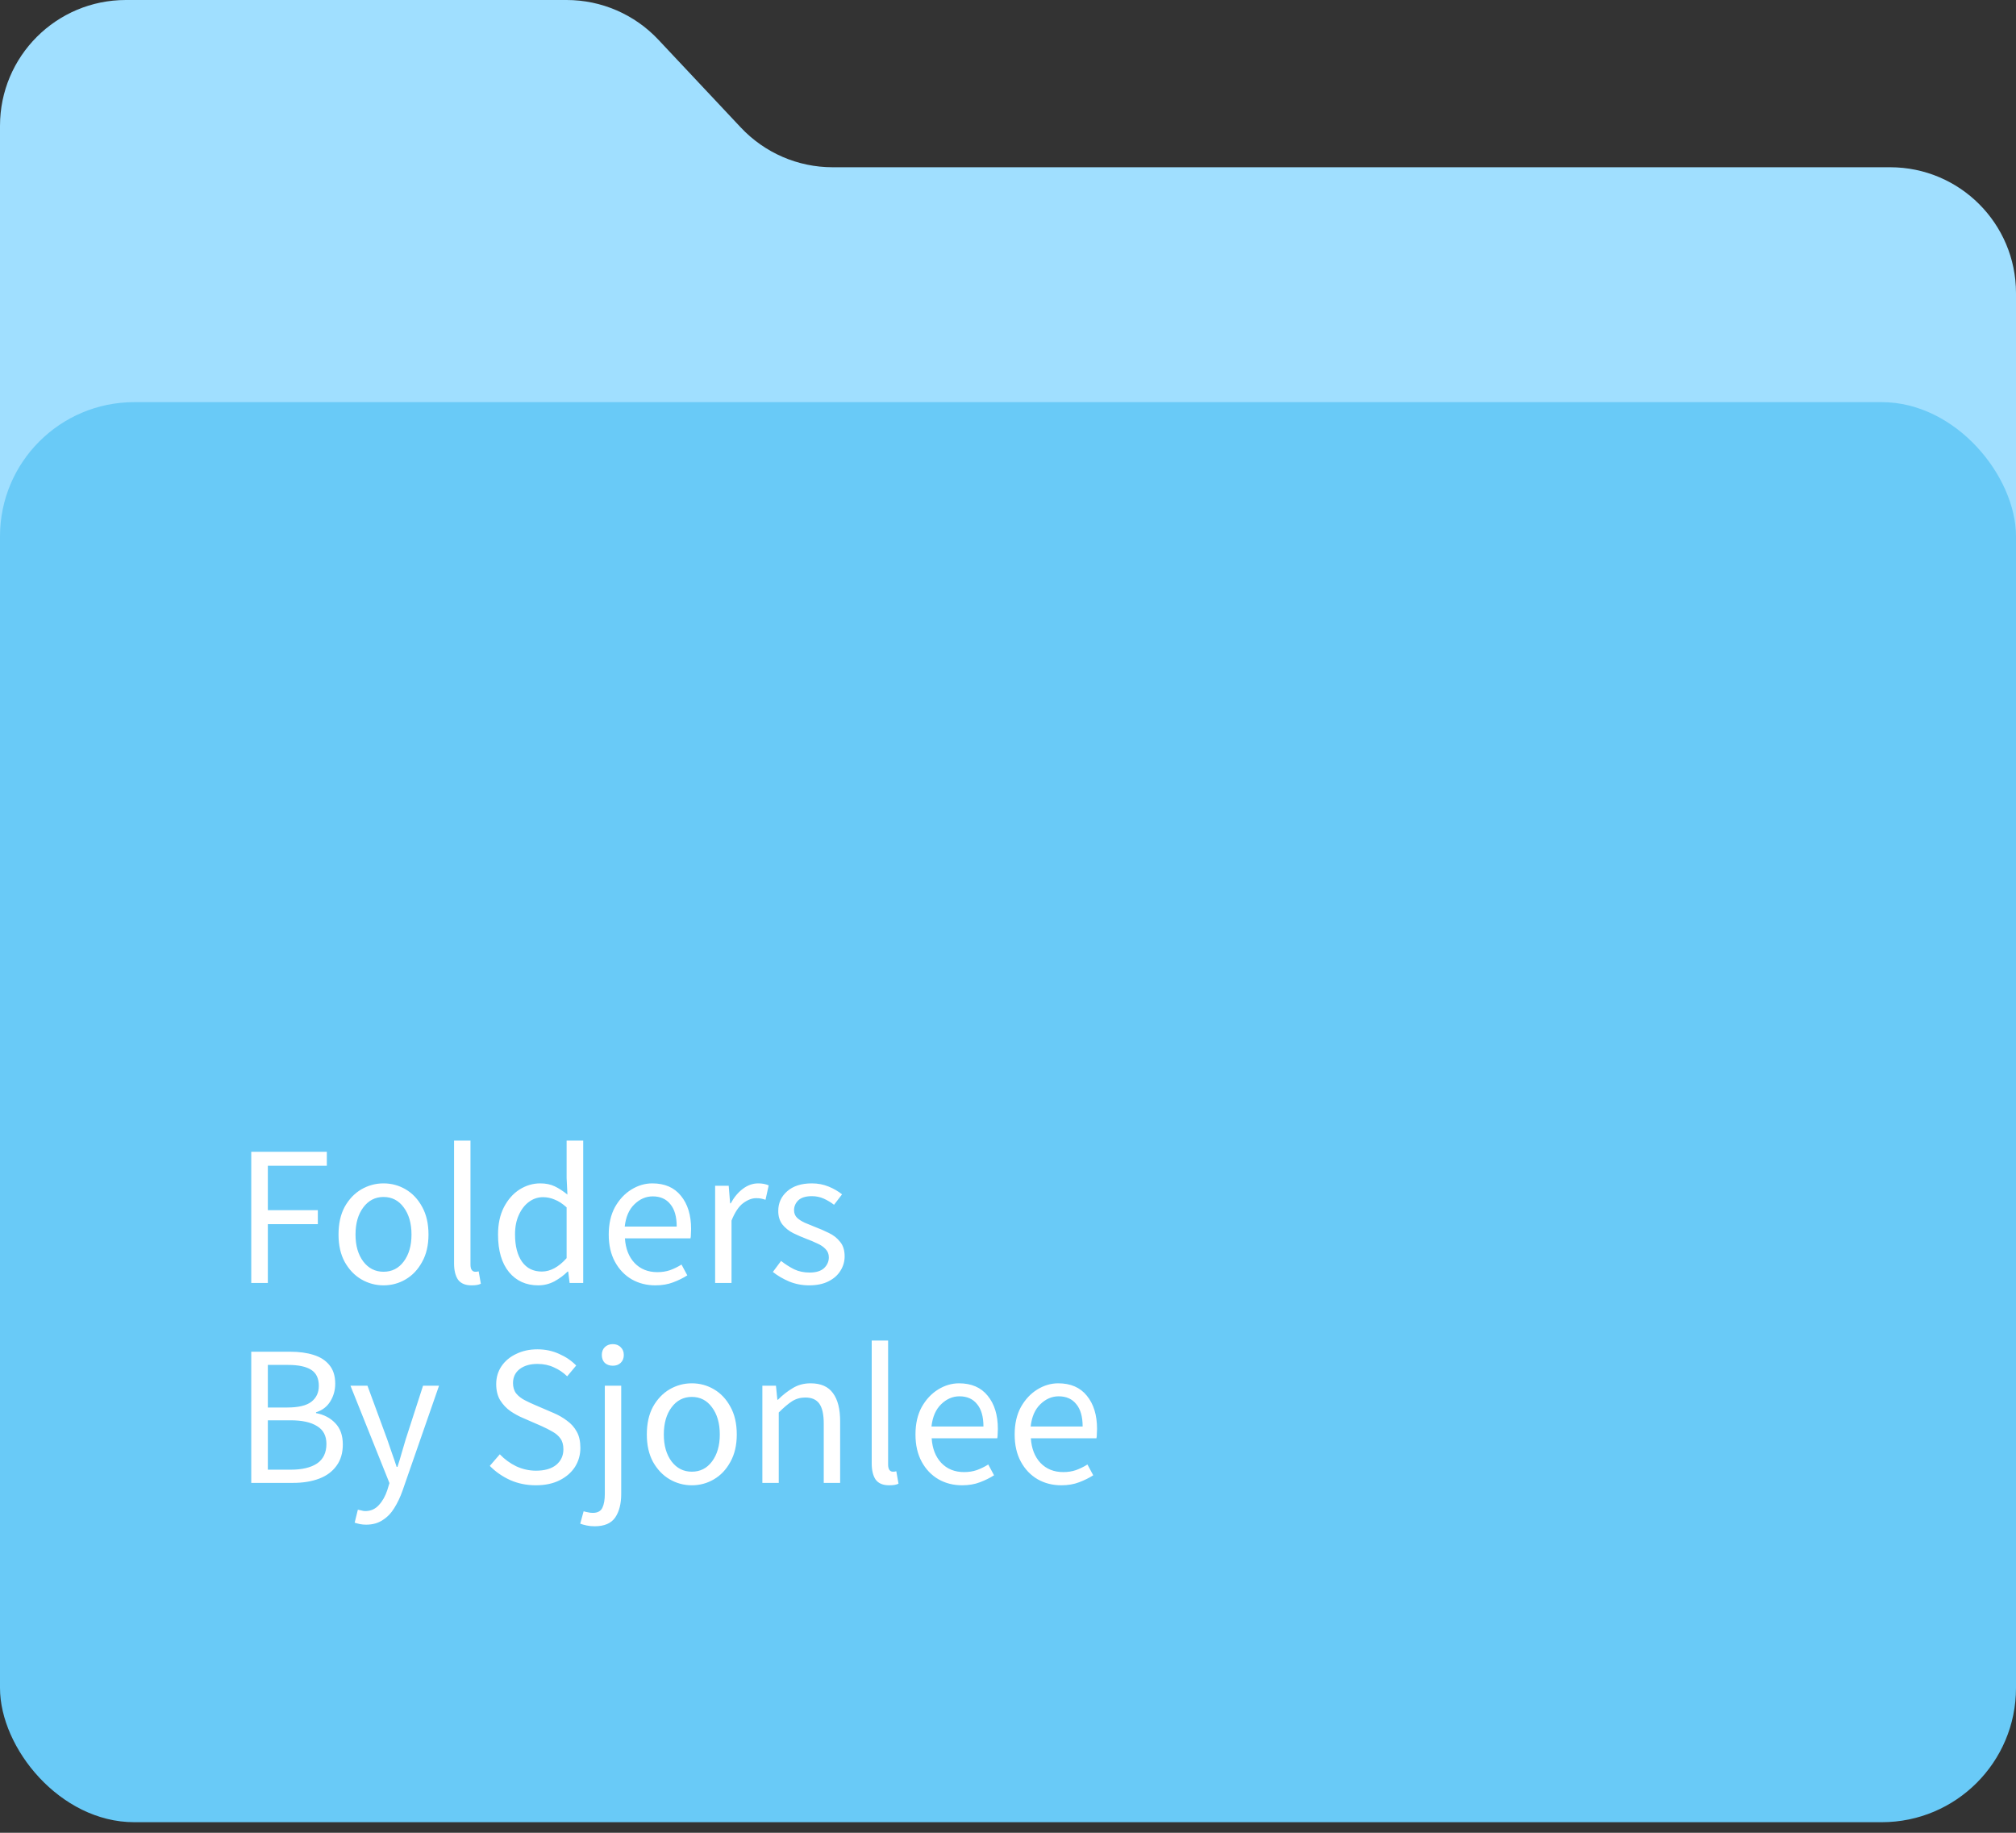 <svg width="121" height="110" viewBox="0 0 121 110" fill="none" xmlns="http://www.w3.org/2000/svg">
<rect x="0" y="0" width="121" height="110" fill="#333333" stroke="none"/>
<path d="M0 7.553V13.779V93.646C0 97.817 3.381 101.198 7.553 101.198H113.447C117.619 101.198 121 97.817 121 93.646V17.59C121 13.419 117.619 10.038 113.447 10.038H49.971C47.886 10.038 45.894 9.175 44.466 7.655L39.514 2.382C38.087 0.862 36.094 0 34.009 0H7.553C3.381 0 0 3.381 0 7.553Z" fill="#A0DFFF"/>
<rect y="24.136" width="121" height="85.229" rx="8.056" fill="#69CAF7"/>
<path d="M15.08 77V69.128H19.616V69.968H16.076V72.632H19.076V73.472H16.076V77H15.08ZM23.018 77.144C22.546 77.144 22.102 77.024 21.686 76.784C21.278 76.544 20.946 76.196 20.69 75.74C20.442 75.284 20.318 74.736 20.318 74.096C20.318 73.44 20.442 72.884 20.69 72.428C20.946 71.972 21.278 71.624 21.686 71.384C22.102 71.144 22.546 71.024 23.018 71.024C23.498 71.024 23.942 71.144 24.35 71.384C24.758 71.624 25.086 71.972 25.334 72.428C25.59 72.884 25.718 73.44 25.718 74.096C25.718 74.736 25.59 75.284 25.334 75.74C25.086 76.196 24.758 76.544 24.35 76.784C23.942 77.024 23.498 77.144 23.018 77.144ZM23.018 76.328C23.522 76.328 23.926 76.124 24.23 75.716C24.542 75.3 24.698 74.76 24.698 74.096C24.698 73.424 24.542 72.88 24.23 72.464C23.926 72.048 23.522 71.84 23.018 71.84C22.522 71.84 22.118 72.048 21.806 72.464C21.494 72.88 21.338 73.424 21.338 74.096C21.338 74.76 21.494 75.3 21.806 75.716C22.118 76.124 22.522 76.328 23.018 76.328ZM28.297 77.144C27.93 77.144 27.662 77.032 27.494 76.808C27.334 76.576 27.253 76.248 27.253 75.824V68.456H28.238V75.896C28.238 76.048 28.265 76.16 28.322 76.232C28.378 76.296 28.442 76.328 28.514 76.328C28.546 76.328 28.573 76.328 28.598 76.328C28.63 76.32 28.674 76.312 28.73 76.304L28.861 77.048C28.797 77.08 28.721 77.104 28.634 77.12C28.546 77.136 28.433 77.144 28.297 77.144ZM32.304 77.144C31.576 77.144 30.992 76.88 30.552 76.352C30.112 75.816 29.892 75.064 29.892 74.096C29.892 73.464 30.008 72.92 30.24 72.464C30.48 72 30.792 71.644 31.176 71.396C31.568 71.148 31.984 71.024 32.424 71.024C32.76 71.024 33.052 71.084 33.3 71.204C33.548 71.324 33.8 71.488 34.056 71.696L34.008 70.7V68.456H35.004V77H34.188L34.104 76.316H34.068C33.844 76.54 33.58 76.736 33.276 76.904C32.972 77.064 32.648 77.144 32.304 77.144ZM32.52 76.316C33.032 76.316 33.528 76.048 34.008 75.512V72.464C33.76 72.24 33.52 72.084 33.288 71.996C33.064 71.9 32.832 71.852 32.592 71.852C32.28 71.852 31.996 71.948 31.74 72.14C31.492 72.324 31.292 72.584 31.14 72.92C30.988 73.248 30.912 73.636 30.912 74.084C30.912 74.78 31.052 75.328 31.332 75.728C31.612 76.12 32.008 76.316 32.52 76.316ZM39.332 77.144C38.812 77.144 38.34 77.024 37.916 76.784C37.492 76.536 37.156 76.184 36.908 75.728C36.66 75.272 36.536 74.728 36.536 74.096C36.536 73.456 36.66 72.908 36.908 72.452C37.164 71.996 37.492 71.644 37.892 71.396C38.292 71.148 38.712 71.024 39.152 71.024C39.896 71.024 40.468 71.272 40.868 71.768C41.276 72.264 41.48 72.928 41.48 73.76C41.48 73.864 41.476 73.968 41.468 74.072C41.468 74.168 41.46 74.252 41.444 74.324H37.508C37.548 74.94 37.74 75.432 38.084 75.8C38.436 76.168 38.892 76.352 39.452 76.352C39.732 76.352 39.988 76.312 40.22 76.232C40.46 76.144 40.688 76.032 40.904 75.896L41.252 76.544C41.004 76.704 40.72 76.844 40.4 76.964C40.088 77.084 39.732 77.144 39.332 77.144ZM37.496 73.616H40.616C40.616 73.024 40.488 72.576 40.232 72.272C39.984 71.96 39.632 71.804 39.176 71.804C38.768 71.804 38.4 71.964 38.072 72.284C37.752 72.596 37.56 73.04 37.496 73.616ZM42.922 77V71.168H43.737L43.822 72.224H43.858C44.057 71.856 44.301 71.564 44.59 71.348C44.877 71.132 45.185 71.024 45.514 71.024C45.745 71.024 45.953 71.064 46.138 71.144L45.946 72.008C45.849 71.976 45.761 71.952 45.681 71.936C45.602 71.92 45.502 71.912 45.382 71.912C45.133 71.912 44.873 72.012 44.602 72.212C44.337 72.412 44.105 72.76 43.906 73.256V77H42.922ZM48.559 77.144C48.143 77.144 47.747 77.068 47.371 76.916C46.995 76.756 46.667 76.564 46.387 76.34L46.879 75.68C47.135 75.88 47.399 76.048 47.671 76.184C47.943 76.312 48.251 76.376 48.595 76.376C48.979 76.376 49.267 76.288 49.459 76.112C49.651 75.928 49.747 75.712 49.747 75.464C49.747 75.264 49.679 75.096 49.543 74.96C49.415 74.824 49.247 74.712 49.039 74.624C48.839 74.528 48.631 74.44 48.415 74.36C48.143 74.256 47.875 74.14 47.611 74.012C47.347 73.876 47.131 73.704 46.963 73.496C46.795 73.28 46.711 73.008 46.711 72.68C46.711 72.208 46.887 71.816 47.239 71.504C47.599 71.184 48.095 71.024 48.727 71.024C49.087 71.024 49.423 71.088 49.735 71.216C50.047 71.344 50.315 71.5 50.539 71.684L50.059 72.308C49.859 72.156 49.651 72.032 49.435 71.936C49.219 71.84 48.983 71.792 48.727 71.792C48.359 71.792 48.087 71.876 47.911 72.044C47.743 72.212 47.659 72.408 47.659 72.632C47.659 72.816 47.719 72.968 47.839 73.088C47.959 73.2 48.115 73.3 48.307 73.388C48.499 73.468 48.703 73.552 48.919 73.64C49.199 73.744 49.475 73.864 49.747 74C50.019 74.128 50.243 74.304 50.419 74.528C50.603 74.744 50.695 75.036 50.695 75.404C50.695 75.716 50.611 76.004 50.443 76.268C50.283 76.532 50.043 76.744 49.723 76.904C49.411 77.064 49.023 77.144 48.559 77.144ZM15.08 89V81.128H17.42C17.956 81.128 18.424 81.192 18.824 81.32C19.232 81.448 19.548 81.652 19.772 81.932C20.004 82.212 20.12 82.584 20.12 83.048C20.12 83.44 20.02 83.796 19.82 84.116C19.628 84.428 19.344 84.644 18.968 84.764V84.812C19.44 84.9 19.824 85.1 20.12 85.412C20.424 85.724 20.576 86.152 20.576 86.696C20.576 87.208 20.448 87.636 20.192 87.98C19.944 88.324 19.596 88.58 19.148 88.748C18.7 88.916 18.18 89 17.588 89H15.08ZM16.076 84.476H17.24C17.912 84.476 18.396 84.36 18.692 84.128C18.988 83.896 19.136 83.58 19.136 83.18C19.136 82.724 18.98 82.4 18.668 82.208C18.364 82.016 17.904 81.92 17.288 81.92H16.076V84.476ZM16.076 88.208H17.444C18.124 88.208 18.652 88.084 19.028 87.836C19.404 87.58 19.592 87.188 19.592 86.66C19.592 86.172 19.404 85.816 19.028 85.592C18.66 85.36 18.132 85.244 17.444 85.244H16.076V88.208ZM21.971 91.508C21.843 91.508 21.719 91.496 21.599 91.472C21.487 91.448 21.383 91.42 21.287 91.388L21.479 90.608C21.543 90.624 21.615 90.64 21.695 90.656C21.775 90.68 21.851 90.692 21.923 90.692C22.251 90.692 22.523 90.572 22.739 90.332C22.955 90.1 23.123 89.804 23.243 89.444L23.375 89.012L21.035 83.168H22.055L23.243 86.396C23.331 86.644 23.423 86.912 23.519 87.2C23.623 87.488 23.719 87.768 23.807 88.04H23.855C23.943 87.776 24.027 87.5 24.107 87.212C24.187 86.924 24.267 86.652 24.347 86.396L25.391 83.168H26.351L24.155 89.48C24.019 89.864 23.855 90.208 23.663 90.512C23.479 90.816 23.247 91.056 22.967 91.232C22.695 91.416 22.363 91.508 21.971 91.508ZM32.158 89.144C31.607 89.144 31.095 89.04 30.622 88.832C30.151 88.616 29.742 88.332 29.398 87.98L29.998 87.284C30.279 87.58 30.607 87.82 30.983 88.004C31.366 88.18 31.762 88.268 32.17 88.268C32.691 88.268 33.094 88.152 33.383 87.92C33.67 87.68 33.815 87.368 33.815 86.984C33.815 86.712 33.755 86.496 33.635 86.336C33.523 86.176 33.367 86.04 33.166 85.928C32.974 85.816 32.755 85.704 32.507 85.592L31.378 85.1C31.131 84.996 30.883 84.86 30.634 84.692C30.395 84.524 30.191 84.308 30.023 84.044C29.863 83.78 29.782 83.456 29.782 83.072C29.782 82.672 29.887 82.316 30.095 82.004C30.311 81.684 30.607 81.436 30.983 81.26C31.358 81.076 31.782 80.984 32.255 80.984C32.727 80.984 33.163 81.076 33.562 81.26C33.962 81.436 34.303 81.668 34.583 81.956L34.042 82.604C33.803 82.372 33.535 82.192 33.239 82.064C32.95 81.928 32.623 81.86 32.255 81.86C31.814 81.86 31.459 81.964 31.186 82.172C30.922 82.38 30.791 82.66 30.791 83.012C30.791 83.26 30.855 83.468 30.983 83.636C31.119 83.796 31.287 83.928 31.486 84.032C31.686 84.136 31.89 84.232 32.099 84.32L33.215 84.8C33.519 84.928 33.791 85.084 34.031 85.268C34.279 85.444 34.474 85.664 34.618 85.928C34.763 86.184 34.834 86.508 34.834 86.9C34.834 87.316 34.727 87.696 34.511 88.04C34.294 88.376 33.986 88.644 33.587 88.844C33.187 89.044 32.711 89.144 32.158 89.144ZM35.689 91.604C35.513 91.604 35.353 91.588 35.209 91.556C35.057 91.524 34.929 91.488 34.825 91.448L35.029 90.704C35.101 90.728 35.185 90.748 35.281 90.764C35.377 90.788 35.477 90.8 35.581 90.8C35.869 90.8 36.061 90.696 36.157 90.488C36.253 90.288 36.301 90.012 36.301 89.66V83.168H37.285V89.66C37.285 90.252 37.165 90.724 36.925 91.076C36.685 91.428 36.273 91.604 35.689 91.604ZM36.781 81.968C36.589 81.968 36.429 81.912 36.301 81.8C36.181 81.68 36.121 81.52 36.121 81.32C36.121 81.128 36.181 80.972 36.301 80.852C36.429 80.732 36.589 80.672 36.781 80.672C36.973 80.672 37.129 80.732 37.249 80.852C37.377 80.972 37.441 81.128 37.441 81.32C37.441 81.52 37.377 81.68 37.249 81.8C37.129 81.912 36.973 81.968 36.781 81.968ZM41.522 89.144C41.05 89.144 40.605 89.024 40.19 88.784C39.782 88.544 39.45 88.196 39.194 87.74C38.946 87.284 38.822 86.736 38.822 86.096C38.822 85.44 38.946 84.884 39.194 84.428C39.45 83.972 39.782 83.624 40.19 83.384C40.605 83.144 41.05 83.024 41.522 83.024C42.002 83.024 42.446 83.144 42.853 83.384C43.261 83.624 43.59 83.972 43.837 84.428C44.093 84.884 44.221 85.44 44.221 86.096C44.221 86.736 44.093 87.284 43.837 87.74C43.59 88.196 43.261 88.544 42.853 88.784C42.446 89.024 42.002 89.144 41.522 89.144ZM41.522 88.328C42.026 88.328 42.429 88.124 42.733 87.716C43.045 87.3 43.202 86.76 43.202 86.096C43.202 85.424 43.045 84.88 42.733 84.464C42.429 84.048 42.026 83.84 41.522 83.84C41.026 83.84 40.621 84.048 40.309 84.464C39.998 84.88 39.842 85.424 39.842 86.096C39.842 86.76 39.998 87.3 40.309 87.716C40.621 88.124 41.026 88.328 41.522 88.328ZM45.757 89V83.168H46.573L46.657 84.008H46.693C46.973 83.728 47.269 83.496 47.581 83.312C47.893 83.12 48.249 83.024 48.649 83.024C49.265 83.024 49.713 83.22 49.993 83.612C50.281 83.996 50.425 84.56 50.425 85.304V89H49.441V85.436C49.441 84.892 49.353 84.496 49.177 84.248C49.001 84 48.721 83.876 48.337 83.876C48.041 83.876 47.773 83.952 47.533 84.104C47.301 84.256 47.037 84.48 46.741 84.776V89H45.757ZM53.364 89.144C52.996 89.144 52.728 89.032 52.56 88.808C52.4 88.576 52.32 88.248 52.32 87.824V80.456H53.304V87.896C53.304 88.048 53.332 88.16 53.388 88.232C53.444 88.296 53.508 88.328 53.58 88.328C53.612 88.328 53.64 88.328 53.664 88.328C53.696 88.32 53.74 88.312 53.796 88.304L53.928 89.048C53.864 89.08 53.788 89.104 53.7 89.12C53.612 89.136 53.5 89.144 53.364 89.144ZM57.742 89.144C57.222 89.144 56.751 89.024 56.327 88.784C55.903 88.536 55.566 88.184 55.319 87.728C55.071 87.272 54.947 86.728 54.947 86.096C54.947 85.456 55.071 84.908 55.319 84.452C55.575 83.996 55.903 83.644 56.303 83.396C56.703 83.148 57.123 83.024 57.562 83.024C58.306 83.024 58.879 83.272 59.279 83.768C59.687 84.264 59.891 84.928 59.891 85.76C59.891 85.864 59.886 85.968 59.879 86.072C59.879 86.168 59.87 86.252 59.855 86.324H55.919C55.959 86.94 56.151 87.432 56.495 87.8C56.846 88.168 57.303 88.352 57.862 88.352C58.142 88.352 58.398 88.312 58.63 88.232C58.87 88.144 59.099 88.032 59.315 87.896L59.663 88.544C59.414 88.704 59.13 88.844 58.81 88.964C58.498 89.084 58.142 89.144 57.742 89.144ZM55.907 85.616H59.026C59.026 85.024 58.898 84.576 58.642 84.272C58.395 83.96 58.042 83.804 57.587 83.804C57.178 83.804 56.81 83.964 56.483 84.284C56.163 84.596 55.971 85.04 55.907 85.616ZM63.696 89.144C63.176 89.144 62.704 89.024 62.28 88.784C61.856 88.536 61.52 88.184 61.272 87.728C61.024 87.272 60.9 86.728 60.9 86.096C60.9 85.456 61.024 84.908 61.272 84.452C61.528 83.996 61.856 83.644 62.256 83.396C62.656 83.148 63.076 83.024 63.516 83.024C64.26 83.024 64.832 83.272 65.232 83.768C65.64 84.264 65.844 84.928 65.844 85.76C65.844 85.864 65.84 85.968 65.832 86.072C65.832 86.168 65.824 86.252 65.808 86.324H61.872C61.912 86.94 62.104 87.432 62.448 87.8C62.8 88.168 63.256 88.352 63.816 88.352C64.096 88.352 64.352 88.312 64.584 88.232C64.824 88.144 65.052 88.032 65.268 87.896L65.616 88.544C65.368 88.704 65.084 88.844 64.764 88.964C64.452 89.084 64.096 89.144 63.696 89.144ZM61.86 85.616H64.98C64.98 85.024 64.852 84.576 64.596 84.272C64.348 83.96 63.996 83.804 63.54 83.804C63.132 83.804 62.764 83.964 62.436 84.284C62.116 84.596 61.924 85.04 61.86 85.616Z" fill="white"/>
</svg>

